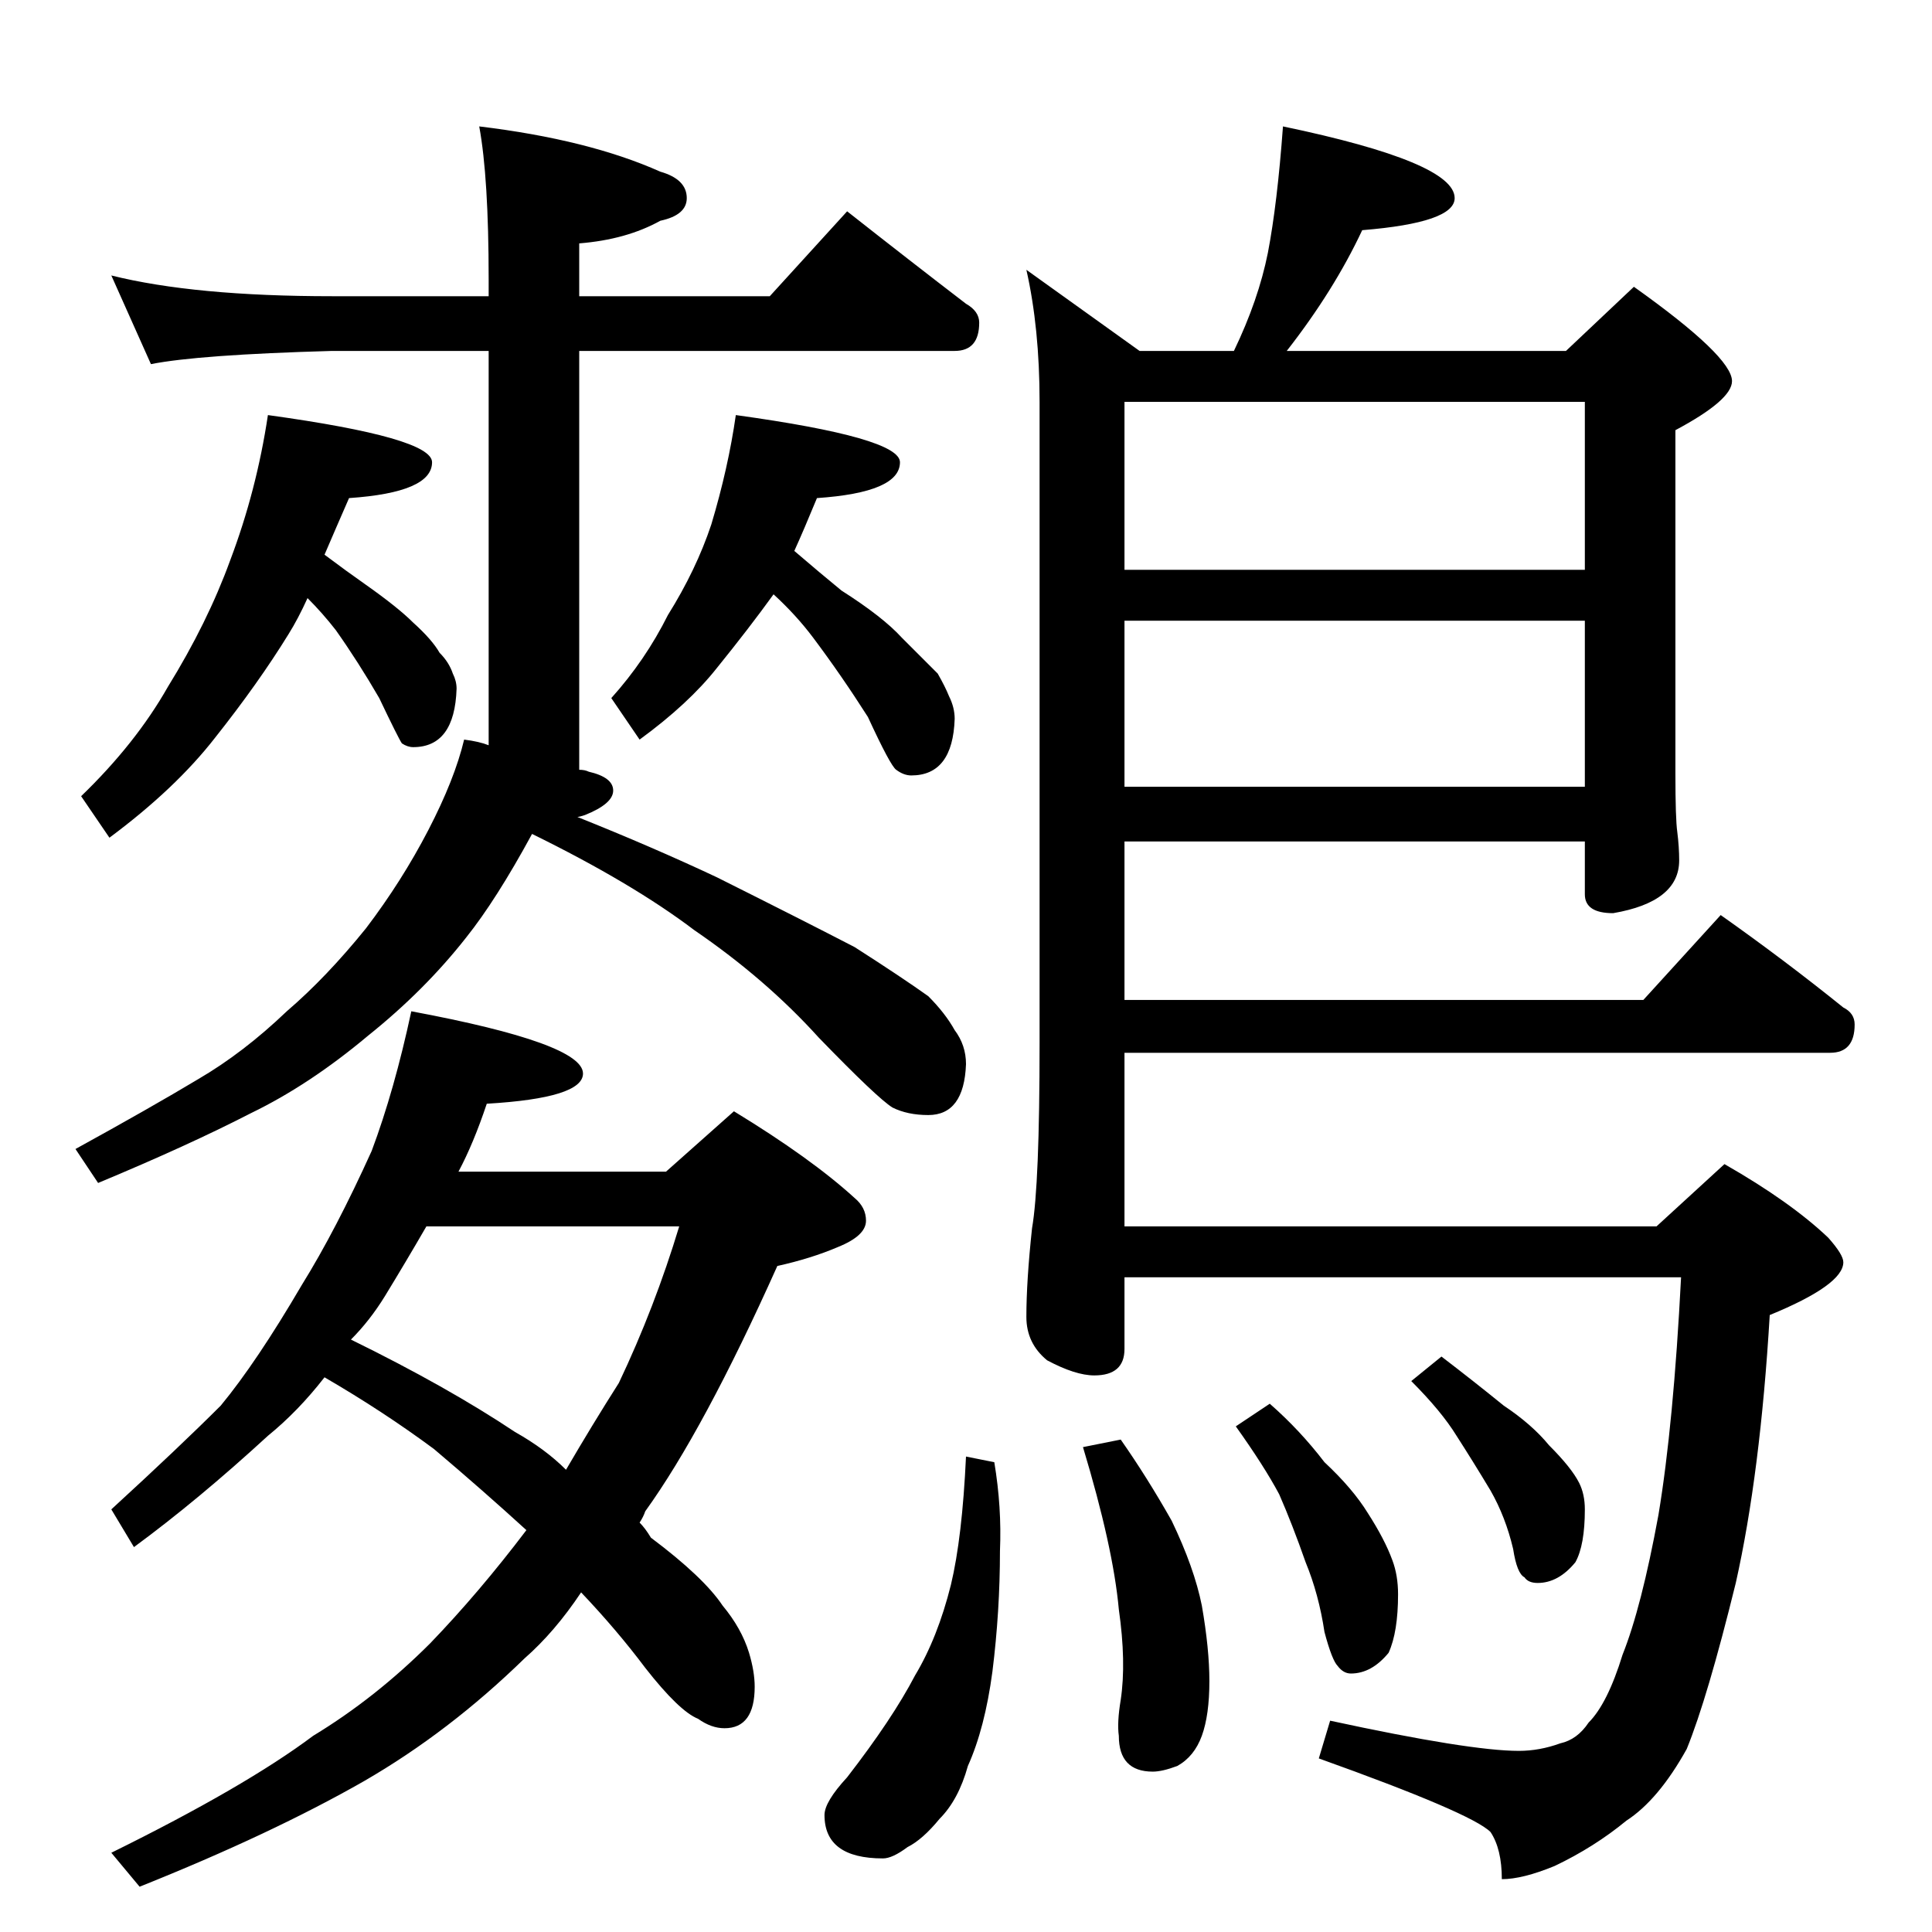 <?xml version="1.0" standalone="no"?>
<!DOCTYPE svg PUBLIC "-//W3C//DTD SVG 1.1//EN" "http://www.w3.org/Graphics/SVG/1.1/DTD/svg11.dtd" >
<svg xmlns="http://www.w3.org/2000/svg" xmlns:xlink="http://www.w3.org/1999/xlink" version="1.1" viewBox="0 -204 1024 1024">
  <g transform="matrix(1 0 0 -1 0 820)">
   <path fill="currentColor"
d="M59 878q44 -11 117 -11h83v9q0 54 -5 81q58 -7 96 -24q14 -4 14 -14q0 -9 -14 -12q-18 -10 -43 -12v-28h101l41 45q33 -26 63 -49q7 -4 7 -10q0 -15 -13 -15h-199v-222q3 0 5 -1q13 -3 13 -10t-15 -13q-3 -1 -4 -1q40 -16 74 -32q46 -23 73 -37q25 -16 39 -26
q9 -9 14 -18q6 -8 6 -18q-1 -27 -20 -27q-11 0 -19 4q-8 5 -39 37q-28 31 -66 57q-33 25 -86 51q-19 -35 -35 -55q-22 -28 -52 -52q-31 -26 -62 -41q-33 -17 -81 -37l-12 18q40 22 65 37q24 14 47 36q21 18 42 44q19 25 33 52t19 48q8 -1 13 -3v209h-83q-71 -2 -96 -7z
M142 804q87 -12 87 -25q0 -16 -44 -19q-7 -16 -13 -30q12 -9 22 -16q17 -12 25 -20q10 -9 14 -16q5 -5 7 -11q2 -4 2 -8q-1 -31 -23 -31q-3 0 -6 2q-2 3 -12 24q-11 19 -23 36q-7 9 -15 17q-5 -11 -10 -19q-16 -26 -39 -55q-21 -27 -56 -53l-15 22q29 28 46 58q21 34 33 67
q14 37 20 77zM390 804q87 -12 87 -25q0 -16 -44 -19q-7 -17 -12 -28q14 -12 25 -21q22 -14 32 -25l19 -19q4 -7 6 -12q3 -6 3 -12q-1 -30 -23 -30q-4 0 -8 3q-3 2 -15 28q-14 22 -29 42q-9 12 -21 23q-13 -18 -30 -39q-15 -19 -41 -38l-15 22q18 20 30 44q15 24 23 48
q9 30 13 58zM218 488q91 -17 91 -33q0 -13 -51 -16q-7 -21 -15 -36h110l36 32q41 -25 64 -46q6 -5 6 -12q0 -8 -15 -14q-14 -6 -32 -10q-39 -87 -70 -130q-1 -3 -3 -6q3 -3 6 -8q28 -21 38 -36q10 -12 14 -25q3 -10 3 -18q0 -22 -16 -22q-7 0 -14 5q-10 4 -28 27
q-15 20 -34 40q-14 -21 -30 -35q-40 -39 -85 -65q-49 -28 -119 -56l-15 18q71 35 107 62q33 20 62 49q26 27 51 60q-23 21 -49 43q-27 20 -58 38q-14 -18 -30 -31q-37 -34 -71 -59l-12 20q36 33 58 55q19 23 43 64q18 29 37 71q12 32 21 74zM186 314q51 -25 87 -49
q16 -9 27 -20q14 24 28 46q19 40 32 83h-134q-11 -19 -22 -37q-8 -13 -18 -23zM680 957q91 -19 91 -38q0 -13 -49 -17q-15 -32 -40 -64h148l36 34q52 -37 52 -50q0 -10 -30 -26v-182q0 -24 1 -31q1 -8 1 -15q0 -22 -35 -28q-15 0 -15 10v28h-244v-84h275l41 45
q34 -24 65 -49q6 -3 6 -9q0 -15 -13 -15h-374v-92h282l36 33q35 -20 55 -39q8 -9 8 -13q0 -12 -39 -28q-5 -84 -18 -142q-15 -61 -26 -88q-15 -27 -32 -38q-17 -14 -38 -24q-17 -7 -28 -7q0 16 -6 25q-10 10 -91 39l6 20q74 -16 100 -16q11 0 22 4q9 2 15 11q10 10 18 36
q10 25 19 74q8 48 12 126h-295v-38q0 -14 -16 -14q-10 0 -25 8q-11 9 -11 23q0 19 3 47q4 23 4 98v340q0 39 -7 70l60 -43h50q13 27 18 52q5 26 8 67zM596 607h244v88h-244v-88zM596 722h244v89h-244v-89zM512 252l15 -3q4 -24 3 -47q0 -32 -4 -64q-4 -30 -13 -50
q-5 -18 -15 -28q-9 -11 -17 -15q-8 -6 -13 -6q-31 0 -31 23q0 7 12 20q24 31 36 54q12 20 19 48q6 25 8 68zM594 261q14 -20 27 -43q12 -25 16 -45q4 -23 4 -40q0 -18 -4 -29t-13 -16q-8 -3 -13 -3q-18 0 -18 19q-1 7 1 19q3 20 -1 48q-3 33 -19 86zM673 280q16 -14 29 -31
q15 -14 23 -27q9 -14 13 -25q3 -8 3 -18q0 -20 -5 -31q-9 -11 -20 -11q-4 0 -7 4q-3 3 -7 18q-3 20 -10 37q-7 20 -14 36q-8 15 -23 36zM764 305q17 -13 33 -26q15 -10 24 -21q12 -12 16 -20q3 -6 3 -14q0 -19 -5 -28q-9 -11 -20 -11q-5 0 -7 3q-4 2 -6 15q-4 17 -12 31
q-9 15 -18 29q-8 13 -24 29z" />
  </g>

</svg>

